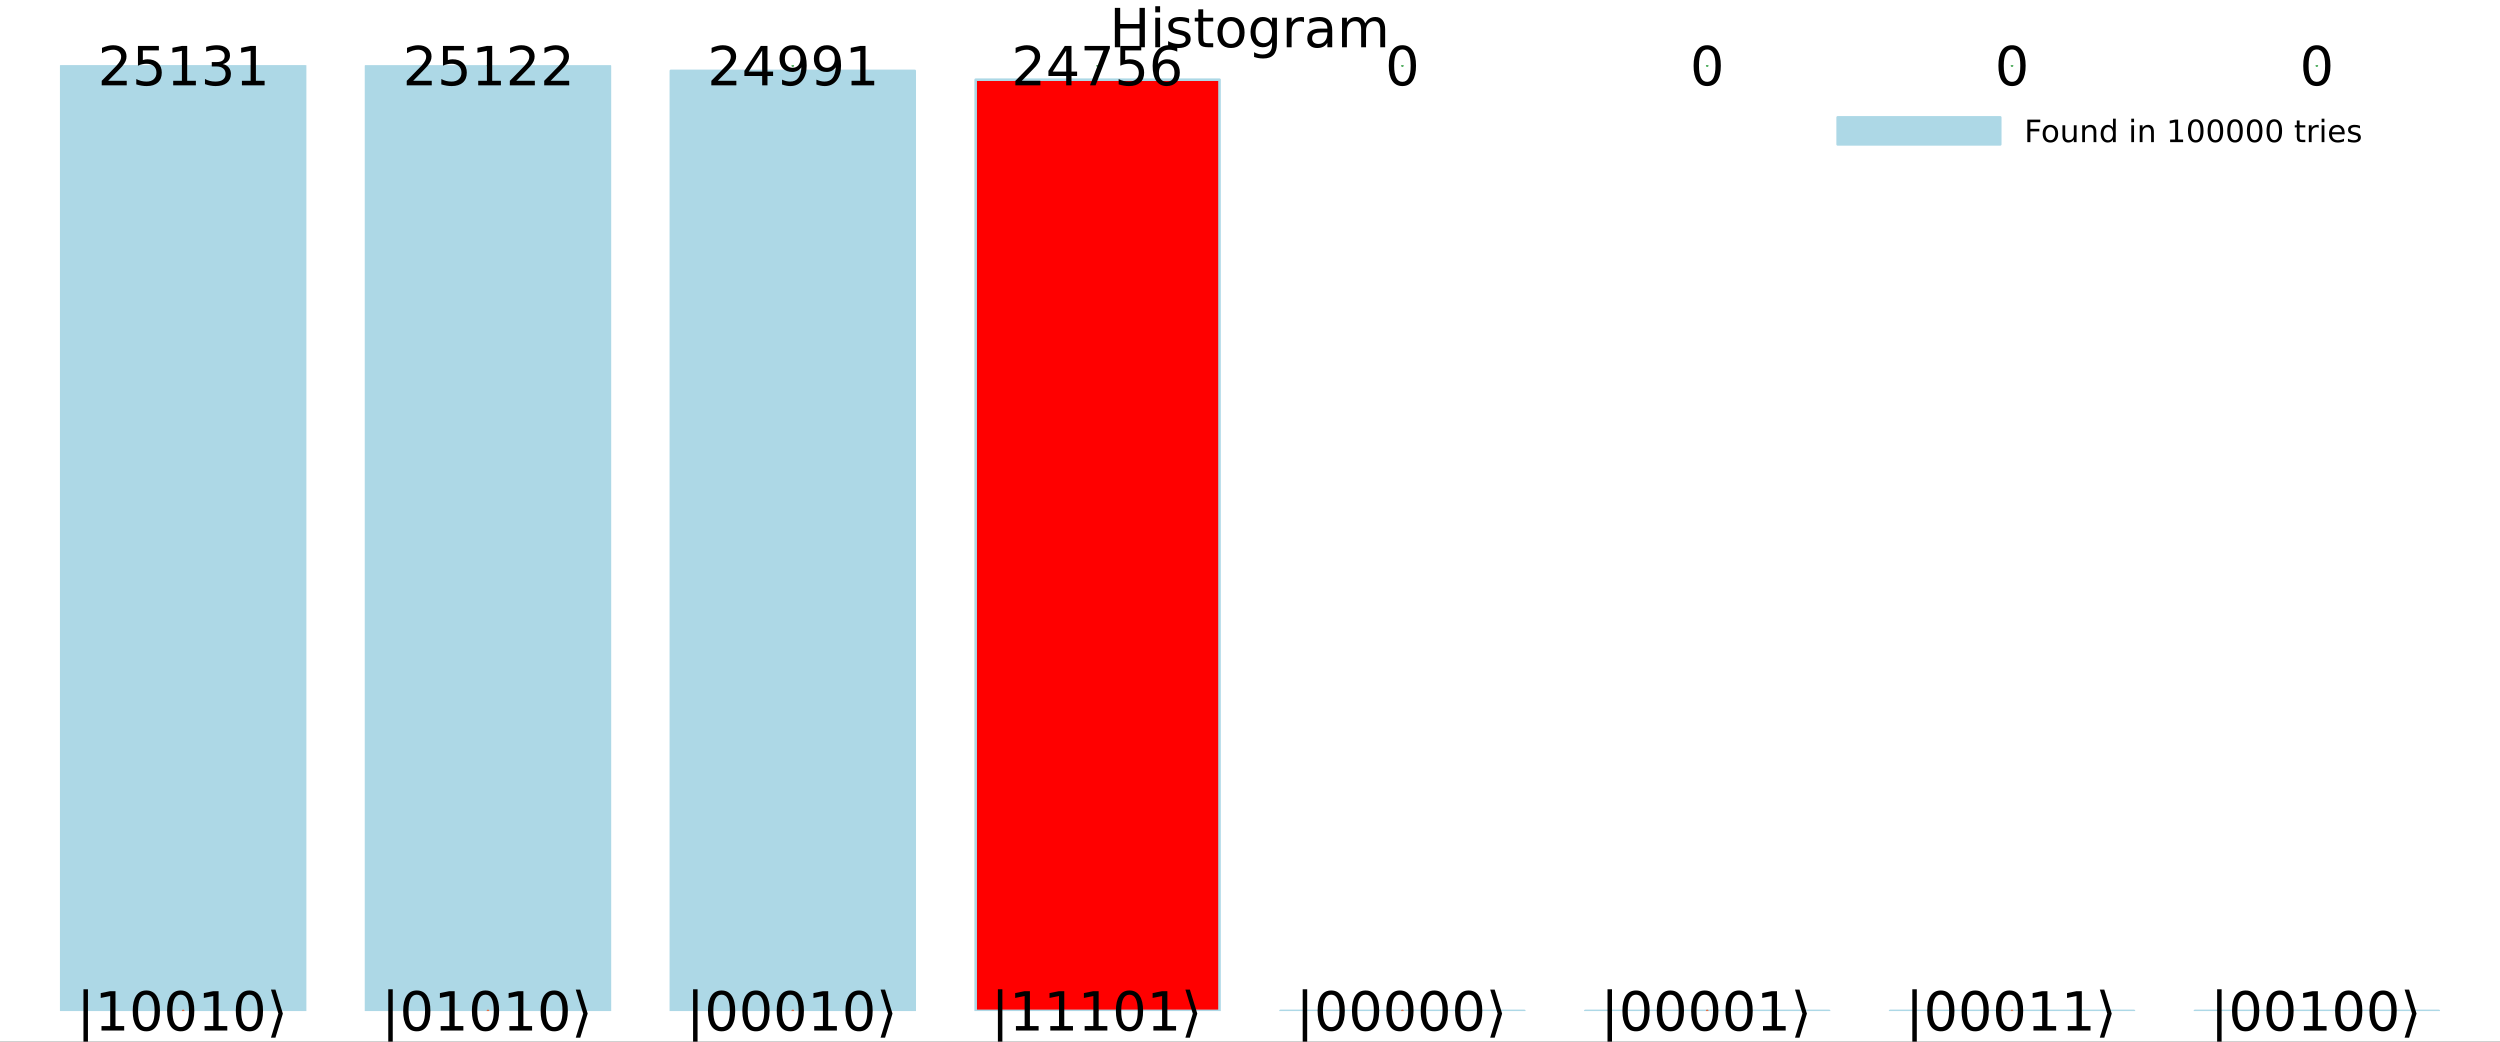 <svg xmlns="http://www.w3.org/2000/svg" xmlns:xlink="http://www.w3.org/1999/xlink" width="960" height="400" viewBox="0 0 3840 1600">
<rect x="0" y="0" width="3840" height="1600" fill="#333333" stroke="none"/>
<defs>
  <clipPath id="clip730">
    <rect x="0" y="0" width="3840" height="1600"></rect>
  </clipPath>
</defs>
<path clip-path="url(#clip730)" d="M0 1600 L3840 1600 L3840 0 L0 0  Z" fill="#ffffff" fill-rule="evenodd" fill-opacity="1"></path>
<defs>
  <clipPath id="clip731">
    <rect x="768" y="0" width="2689" height="1600"></rect>
  </clipPath>
</defs>
<path clip-path="url(#clip730)" d="M47.244 1552.76 L3792.76 1552.76 L3792.76 100.792 L47.244 100.792  Z" fill="#ffffff" fill-rule="evenodd" fill-opacity="1"></path>
<defs>
  <clipPath id="clip732">
    <rect x="47" y="100" width="3747" height="1453"></rect>
  </clipPath>
</defs>
<path clip-path="url(#clip730)" d="M1712.41 12.096 L1720.59 12.096 L1720.59 36.888 L1750.33 36.888 L1750.33 12.096 L1758.51 12.096 L1758.51 72.576 L1750.33 72.576 L1750.33 43.774 L1720.59 43.774 L1720.59 72.576 L1712.41 72.576 L1712.41 12.096 Z" fill="#000000" fill-rule="nonzero" fill-opacity="1"></path><path clip-path="url(#clip730)" d="M1774.47 27.206 L1781.92 27.206 L1781.92 72.576 L1774.47 72.576 L1774.47 27.206 M1774.47 9.544 L1781.92 9.544 L1781.92 18.983 L1774.47 18.983 L1774.47 9.544 Z" fill="#000000" fill-rule="nonzero" fill-opacity="1"></path><path clip-path="url(#clip730)" d="M1826.44 28.543 L1826.44 35.591 Q1823.28 33.971 1819.88 33.161 Q1816.48 32.35 1812.83 32.35 Q1807.28 32.35 1804.49 34.052 Q1801.73 35.753 1801.73 39.156 Q1801.73 41.749 1803.72 43.248 Q1805.7 44.706 1811.7 46.043 L1814.25 46.61 Q1822.19 48.311 1825.51 51.43 Q1828.87 54.509 1828.87 60.059 Q1828.87 66.378 1823.85 70.064 Q1818.87 73.751 1810.12 73.751 Q1806.47 73.751 1802.5 73.022 Q1798.57 72.333 1794.2 70.915 L1794.2 63.218 Q1798.33 65.365 1802.34 66.459 Q1806.35 67.512 1810.28 67.512 Q1815.55 67.512 1818.38 65.73 Q1821.22 63.907 1821.22 60.626 Q1821.22 57.588 1819.15 55.967 Q1817.13 54.347 1810.2 52.848 L1807.61 52.24 Q1800.68 50.782 1797.6 47.785 Q1794.52 44.746 1794.52 39.48 Q1794.52 33.08 1799.06 29.596 Q1803.6 26.112 1811.94 26.112 Q1816.07 26.112 1819.72 26.72 Q1823.37 27.327 1826.44 28.543 Z" fill="#000000" fill-rule="nonzero" fill-opacity="1"></path><path clip-path="url(#clip730)" d="M1848.12 14.324 L1848.12 27.206 L1863.47 27.206 L1863.47 32.999 L1848.12 32.999 L1848.12 57.628 Q1848.12 63.178 1849.62 64.758 Q1851.15 66.338 1855.81 66.338 L1863.47 66.338 L1863.47 72.576 L1855.81 72.576 Q1847.18 72.576 1843.9 69.376 Q1840.62 66.135 1840.62 57.628 L1840.62 32.999 L1835.15 32.999 L1835.15 27.206 L1840.62 27.206 L1840.62 14.324 L1848.12 14.324 Z" fill="#000000" fill-rule="nonzero" fill-opacity="1"></path><path clip-path="url(#clip730)" d="M1890.85 32.431 Q1884.86 32.431 1881.37 37.131 Q1877.89 41.789 1877.89 49.931 Q1877.89 58.074 1881.33 62.773 Q1884.82 67.431 1890.85 67.431 Q1896.81 67.431 1900.29 62.732 Q1903.78 58.033 1903.78 49.931 Q1903.78 41.87 1900.29 37.171 Q1896.81 32.431 1890.85 32.431 M1890.85 26.112 Q1900.58 26.112 1906.13 32.431 Q1911.68 38.751 1911.68 49.931 Q1911.68 61.071 1906.13 67.431 Q1900.58 73.751 1890.85 73.751 Q1881.09 73.751 1875.54 67.431 Q1870.03 61.071 1870.03 49.931 Q1870.03 38.751 1875.54 32.431 Q1881.09 26.112 1890.85 26.112 Z" fill="#000000" fill-rule="nonzero" fill-opacity="1"></path><path clip-path="url(#clip730)" d="M1953.89 49.364 Q1953.89 41.263 1950.52 36.806 Q1947.2 32.35 1941.17 32.35 Q1935.17 32.35 1931.81 36.806 Q1928.49 41.263 1928.49 49.364 Q1928.49 57.426 1931.81 61.882 Q1935.17 66.338 1941.17 66.338 Q1947.2 66.338 1950.52 61.882 Q1953.89 57.426 1953.89 49.364 M1961.34 66.945 Q1961.34 78.531 1956.19 84.162 Q1951.05 89.833 1940.44 89.833 Q1936.51 89.833 1933.02 89.225 Q1929.54 88.658 1926.26 87.443 L1926.26 80.192 Q1929.54 81.974 1932.74 82.825 Q1935.94 83.675 1939.26 83.675 Q1946.59 83.675 1950.24 79.827 Q1953.89 76.019 1953.89 68.282 L1953.89 64.596 Q1951.58 68.606 1947.97 70.591 Q1944.37 72.576 1939.34 72.576 Q1931 72.576 1925.89 66.216 Q1920.79 59.856 1920.79 49.364 Q1920.79 38.832 1925.89 32.472 Q1931 26.112 1939.34 26.112 Q1944.37 26.112 1947.97 28.097 Q1951.58 30.082 1953.89 34.092 L1953.89 27.206 L1961.34 27.206 L1961.34 66.945 Z" fill="#000000" fill-rule="nonzero" fill-opacity="1"></path><path clip-path="url(#clip730)" d="M2002.98 34.173 Q2001.73 33.444 2000.23 33.12 Q1998.77 32.756 1996.99 32.756 Q1990.67 32.756 1987.27 36.888 Q1983.9 40.979 1983.9 48.676 L1983.9 72.576 L1976.41 72.576 L1976.41 27.206 L1983.9 27.206 L1983.9 34.254 Q1986.25 30.122 1990.02 28.138 Q1993.79 26.112 1999.17 26.112 Q1999.94 26.112 2000.88 26.234 Q2001.81 26.315 2002.94 26.517 L2002.98 34.173 Z" fill="#000000" fill-rule="nonzero" fill-opacity="1"></path><path clip-path="url(#clip730)" d="M2031.42 49.769 Q2022.39 49.769 2018.9 51.835 Q2015.42 53.901 2015.42 58.884 Q2015.42 62.854 2018.01 65.203 Q2020.64 67.512 2025.14 67.512 Q2031.34 67.512 2035.07 63.137 Q2038.83 58.722 2038.83 51.43 L2038.83 49.769 L2031.42 49.769 M2046.29 46.691 L2046.29 72.576 L2038.83 72.576 L2038.83 65.689 Q2036.28 69.821 2032.47 71.806 Q2028.67 73.751 2023.16 73.751 Q2016.19 73.751 2012.06 69.862 Q2007.97 65.933 2007.97 59.37 Q2007.97 51.714 2013.07 47.825 Q2018.21 43.936 2028.38 43.936 L2038.83 43.936 L2038.83 43.207 Q2038.83 38.062 2035.43 35.267 Q2032.07 32.431 2025.95 32.431 Q2022.06 32.431 2018.38 33.363 Q2014.69 34.295 2011.29 36.158 L2011.29 29.272 Q2015.38 27.692 2019.23 26.922 Q2023.08 26.112 2026.72 26.112 Q2036.56 26.112 2041.43 31.216 Q2046.29 36.32 2046.29 46.691 Z" fill="#000000" fill-rule="nonzero" fill-opacity="1"></path><path clip-path="url(#clip730)" d="M2096.96 35.915 Q2099.76 30.892 2103.65 28.502 Q2107.54 26.112 2112.8 26.112 Q2119.89 26.112 2123.74 31.095 Q2127.59 36.037 2127.59 45.192 L2127.59 72.576 L2120.09 72.576 L2120.09 45.435 Q2120.09 38.913 2117.79 35.753 Q2115.48 32.594 2110.74 32.594 Q2104.94 32.594 2101.58 36.442 Q2098.22 40.29 2098.22 46.934 L2098.22 72.576 L2090.73 72.576 L2090.73 45.435 Q2090.73 38.873 2088.42 35.753 Q2086.11 32.594 2081.29 32.594 Q2075.57 32.594 2072.21 36.482 Q2068.85 40.331 2068.85 46.934 L2068.85 72.576 L2061.36 72.576 L2061.36 27.206 L2068.85 27.206 L2068.85 34.254 Q2071.4 30.082 2074.97 28.097 Q2078.53 26.112 2083.43 26.112 Q2088.38 26.112 2091.82 28.624 Q2095.3 31.135 2096.96 35.915 Z" fill="#000000" fill-rule="nonzero" fill-opacity="1"></path><path clip-path="url(#clip732)" d="M94.063 100.792 L94.063 1552.76 L468.614 1552.76 L468.614 100.792 L94.063 100.792 L94.063 100.792  Z" fill="#add8e6" fill-rule="evenodd" fill-opacity="1"></path>
<polyline clip-path="url(#clip732)" style="stroke:#add8e6; stroke-linecap:round; stroke-linejoin:round; stroke-width:4; stroke-opacity:1; fill:none" points="94.063,100.792 94.063,1552.76 468.614,1552.76 468.614,100.792 94.063,100.792 "></polyline>
<path clip-path="url(#clip732)" d="M562.252 101.312 L562.252 1552.76 L936.803 1552.76 L936.803 101.312 L562.252 101.312 L562.252 101.312  Z" fill="#add8e6" fill-rule="evenodd" fill-opacity="1"></path>
<polyline clip-path="url(#clip732)" style="stroke:#add8e6; stroke-linecap:round; stroke-linejoin:round; stroke-width:4; stroke-opacity:1; fill:none" points="562.252,101.312 562.252,1552.76 936.803,1552.76 936.803,101.312 562.252,101.312 "></polyline>
<path clip-path="url(#clip732)" d="M1030.44 108.881 L1030.44 1552.76 L1404.99 1552.76 L1404.99 108.881 L1030.44 108.881 L1030.44 108.881  Z" fill="#add8e6" fill-rule="evenodd" fill-opacity="1"></path>
<polyline clip-path="url(#clip732)" style="stroke:#add8e6; stroke-linecap:round; stroke-linejoin:round; stroke-width:4; stroke-opacity:1; fill:none" points="1030.44,108.881 1030.44,1552.76 1404.99,1552.76 1404.99,108.881 1030.44,108.881 "></polyline>
<path clip-path="url(#clip732)" d="M1498.63 122.458 L1498.63 1552.76 L1873.18 1552.76 L1873.18 122.458 L1498.63 122.458 L1498.63 122.458  Z" fill="#ff0000" fill-rule="evenodd" fill-opacity="1"></path>
<polyline clip-path="url(#clip732)" style="stroke:#add8e6; stroke-linecap:round; stroke-linejoin:round; stroke-width:4; stroke-opacity:1; fill:none" points="1498.63,122.458 1498.63,1552.76 1873.18,1552.76 1873.18,122.458 1498.63,122.458 "></polyline>
<path clip-path="url(#clip732)" d="M1966.82 1552.76 L1966.82 1552.76 L2341.37 1552.76 L2341.37 1552.76 L1966.82 1552.76 L1966.82 1552.76  Z" fill="#add8e6" fill-rule="evenodd" fill-opacity="1"></path>
<polyline clip-path="url(#clip732)" style="stroke:#add8e6; stroke-linecap:round; stroke-linejoin:round; stroke-width:4; stroke-opacity:1; fill:none" points="1966.82,1552.76 1966.82,1552.76 2341.37,1552.76 1966.82,1552.76 "></polyline>
<path clip-path="url(#clip732)" d="M2435.01 1552.76 L2435.01 1552.76 L2809.56 1552.76 L2809.56 1552.76 L2435.01 1552.76 L2435.01 1552.76  Z" fill="#add8e6" fill-rule="evenodd" fill-opacity="1"></path>
<polyline clip-path="url(#clip732)" style="stroke:#add8e6; stroke-linecap:round; stroke-linejoin:round; stroke-width:4; stroke-opacity:1; fill:none" points="2435.01,1552.76 2435.01,1552.76 2809.56,1552.76 2435.01,1552.76 "></polyline>
<path clip-path="url(#clip732)" d="M2903.2 1552.76 L2903.2 1552.76 L3277.75 1552.76 L3277.75 1552.76 L2903.2 1552.76 L2903.2 1552.76  Z" fill="#add8e6" fill-rule="evenodd" fill-opacity="1"></path>
<polyline clip-path="url(#clip732)" style="stroke:#add8e6; stroke-linecap:round; stroke-linejoin:round; stroke-width:4; stroke-opacity:1; fill:none" points="2903.2,1552.76 2903.2,1552.76 3277.75,1552.76 2903.2,1552.76 "></polyline>
<path clip-path="url(#clip732)" d="M3371.39 1552.76 L3371.39 1552.76 L3745.94 1552.76 L3745.94 1552.76 L3371.39 1552.76 L3371.39 1552.76  Z" fill="#ff0000" fill-rule="evenodd" fill-opacity="1"></path>
<polyline clip-path="url(#clip732)" style="stroke:#add8e6; stroke-linecap:round; stroke-linejoin:round; stroke-width:4; stroke-opacity:1; fill:none" points="3371.39,1552.76 3371.39,1552.76 3745.94,1552.76 3371.39,1552.76 "></polyline>
<circle clip-path="url(#clip732)" style="fill:#add8e6; stroke:none; fill-opacity:0" cx="281.339" cy="100.792" r="2"></circle>
<circle clip-path="url(#clip732)" style="fill:#add8e6; stroke:none; fill-opacity:0" cx="749.528" cy="101.312" r="2"></circle>
<circle clip-path="url(#clip732)" style="fill:#add8e6; stroke:none; fill-opacity:0" cx="1217.72" cy="108.881" r="2"></circle>
<circle clip-path="url(#clip732)" style="fill:#ff0000; stroke:none; fill-opacity:0" cx="1685.91" cy="122.458" r="2"></circle>
<circle clip-path="url(#clip732)" style="fill:#add8e6; stroke:none; fill-opacity:0" cx="2154.09" cy="1552.76" r="2"></circle>
<circle clip-path="url(#clip732)" style="fill:#add8e6; stroke:none; fill-opacity:0" cx="2622.28" cy="1552.76" r="2"></circle>
<circle clip-path="url(#clip732)" style="fill:#add8e6; stroke:none; fill-opacity:0" cx="3090.47" cy="1552.76" r="2"></circle>
<circle clip-path="url(#clip732)" style="fill:#ff0000; stroke:none; fill-opacity:0" cx="3558.66" cy="1552.76" r="2"></circle>
<circle clip-path="url(#clip732)" style="fill:#e26f46; stroke:none; fill-opacity:1" cx="281.339" cy="1552.7" r="2"></circle>
<circle clip-path="url(#clip732)" style="fill:#e26f46; stroke:none; fill-opacity:1" cx="749.528" cy="1552.7" r="2"></circle>
<circle clip-path="url(#clip732)" style="fill:#e26f46; stroke:none; fill-opacity:1" cx="1217.72" cy="1552.7" r="2"></circle>
<circle clip-path="url(#clip732)" style="fill:#e26f46; stroke:none; fill-opacity:1" cx="1685.91" cy="1552.7" r="2"></circle>
<circle clip-path="url(#clip732)" style="fill:#e26f46; stroke:none; fill-opacity:1" cx="2154.09" cy="1552.7" r="2"></circle>
<circle clip-path="url(#clip732)" style="fill:#e26f46; stroke:none; fill-opacity:1" cx="2622.28" cy="1552.7" r="2"></circle>
<circle clip-path="url(#clip732)" style="fill:#e26f46; stroke:none; fill-opacity:1" cx="3090.47" cy="1552.7" r="2"></circle>
<circle clip-path="url(#clip732)" style="fill:#e26f46; stroke:none; fill-opacity:1" cx="3558.66" cy="1552.7" r="2"></circle>
<path clip-path="url(#clip730)" d="M135.081 1519.54 L135.081 1602.5 L128.194 1602.5 L128.194 1519.54 L135.081 1519.54 Z" fill="#000000" fill-rule="nonzero" fill-opacity="1"></path><path clip-path="url(#clip730)" d="M155.902 1576.05 L169.27 1576.05 L169.27 1529.91 L154.728 1532.83 L154.728 1525.37 L169.189 1522.46 L177.372 1522.46 L177.372 1576.05 L190.74 1576.05 L190.74 1582.94 L155.902 1582.94 L155.902 1576.05 Z" fill="#000000" fill-rule="nonzero" fill-opacity="1"></path><path clip-path="url(#clip730)" d="M224.768 1527.85 Q218.448 1527.85 215.248 1534.08 Q212.088 1540.28 212.088 1552.76 Q212.088 1565.2 215.248 1571.43 Q218.448 1577.63 224.768 1577.63 Q231.128 1577.63 234.287 1571.43 Q237.488 1565.2 237.488 1552.76 Q237.488 1540.28 234.287 1534.08 Q231.128 1527.85 224.768 1527.85 M224.768 1521.36 Q234.935 1521.36 240.283 1529.43 Q245.67 1537.45 245.67 1552.76 Q245.67 1568.03 240.283 1576.09 Q234.935 1584.11 224.768 1584.11 Q214.6 1584.11 209.212 1576.09 Q203.865 1568.03 203.865 1552.76 Q203.865 1537.45 209.212 1529.43 Q214.6 1521.36 224.768 1521.36 Z" fill="#000000" fill-rule="nonzero" fill-opacity="1"></path><path clip-path="url(#clip730)" d="M277.551 1527.85 Q271.232 1527.85 268.031 1534.08 Q264.872 1540.28 264.872 1552.76 Q264.872 1565.2 268.031 1571.43 Q271.232 1577.63 277.551 1577.63 Q283.911 1577.63 287.071 1571.43 Q290.271 1565.2 290.271 1552.76 Q290.271 1540.28 287.071 1534.08 Q283.911 1527.85 277.551 1527.85 M277.551 1521.36 Q287.719 1521.36 293.066 1529.43 Q298.454 1537.45 298.454 1552.76 Q298.454 1568.03 293.066 1576.09 Q287.719 1584.11 277.551 1584.11 Q267.383 1584.11 261.996 1576.09 Q256.648 1568.03 256.648 1552.76 Q256.648 1537.45 261.996 1529.43 Q267.383 1521.36 277.551 1521.36 Z" fill="#000000" fill-rule="nonzero" fill-opacity="1"></path><path clip-path="url(#clip730)" d="M314.252 1576.05 L327.62 1576.05 L327.62 1529.91 L313.077 1532.83 L313.077 1525.37 L327.539 1522.46 L335.722 1522.46 L335.722 1576.05 L349.09 1576.05 L349.09 1582.94 L314.252 1582.94 L314.252 1576.05 Z" fill="#000000" fill-rule="nonzero" fill-opacity="1"></path><path clip-path="url(#clip730)" d="M383.118 1527.85 Q376.798 1527.85 373.598 1534.08 Q370.438 1540.28 370.438 1552.76 Q370.438 1565.2 373.598 1571.43 Q376.798 1577.63 383.118 1577.63 Q389.477 1577.63 392.637 1571.43 Q395.837 1565.2 395.837 1552.76 Q395.837 1540.28 392.637 1534.08 Q389.477 1527.85 383.118 1527.85 M383.118 1521.36 Q393.285 1521.36 398.633 1529.43 Q404.02 1537.45 404.02 1552.76 Q404.02 1568.03 398.633 1576.09 Q393.285 1584.11 383.118 1584.11 Q372.95 1584.11 367.562 1576.09 Q362.215 1568.03 362.215 1552.76 Q362.215 1537.45 367.562 1529.43 Q372.95 1521.36 383.118 1521.36 Z" fill="#000000" fill-rule="nonzero" fill-opacity="1"></path><path clip-path="url(#clip730)" d="M434.483 1556.93 L423.059 1593.88 L416.173 1593.88 L427.596 1556.93 L416.173 1519.99 L423.059 1519.99 L434.483 1556.93 Z" fill="#000000" fill-rule="nonzero" fill-opacity="1"></path><path clip-path="url(#clip730)" d="M603.27 1519.54 L603.27 1602.5 L596.383 1602.5 L596.383 1519.54 L603.27 1519.54 Z" fill="#000000" fill-rule="nonzero" fill-opacity="1"></path><path clip-path="url(#clip730)" d="M640.173 1527.85 Q633.854 1527.85 630.654 1534.08 Q627.494 1540.28 627.494 1552.76 Q627.494 1565.2 630.654 1571.43 Q633.854 1577.63 640.173 1577.63 Q646.533 1577.63 649.693 1571.43 Q652.893 1565.2 652.893 1552.76 Q652.893 1540.28 649.693 1534.08 Q646.533 1527.85 640.173 1527.85 M640.173 1521.36 Q650.341 1521.36 655.688 1529.43 Q661.076 1537.45 661.076 1552.76 Q661.076 1568.03 655.688 1576.09 Q650.341 1584.11 640.173 1584.11 Q630.006 1584.11 624.618 1576.09 Q619.271 1568.03 619.271 1552.76 Q619.271 1537.45 624.618 1529.43 Q630.006 1521.36 640.173 1521.36 Z" fill="#000000" fill-rule="nonzero" fill-opacity="1"></path><path clip-path="url(#clip730)" d="M676.875 1576.05 L690.243 1576.05 L690.243 1529.91 L675.7 1532.83 L675.7 1525.37 L690.162 1522.46 L698.344 1522.46 L698.344 1576.05 L711.712 1576.05 L711.712 1582.94 L676.875 1582.94 L676.875 1576.05 Z" fill="#000000" fill-rule="nonzero" fill-opacity="1"></path><path clip-path="url(#clip730)" d="M745.74 1527.85 Q739.421 1527.85 736.22 1534.08 Q733.061 1540.28 733.061 1552.76 Q733.061 1565.2 736.22 1571.43 Q739.421 1577.63 745.74 1577.63 Q752.1 1577.63 755.26 1571.43 Q758.46 1565.2 758.46 1552.76 Q758.46 1540.28 755.26 1534.08 Q752.1 1527.85 745.74 1527.85 M745.74 1521.36 Q755.908 1521.36 761.255 1529.43 Q766.643 1537.45 766.643 1552.76 Q766.643 1568.03 761.255 1576.09 Q755.908 1584.11 745.74 1584.11 Q735.572 1584.11 730.184 1576.09 Q724.837 1568.03 724.837 1552.76 Q724.837 1537.45 730.184 1529.43 Q735.572 1521.36 745.74 1521.36 Z" fill="#000000" fill-rule="nonzero" fill-opacity="1"></path><path clip-path="url(#clip730)" d="M782.441 1576.05 L795.809 1576.05 L795.809 1529.91 L781.266 1532.83 L781.266 1525.37 L795.728 1522.46 L803.911 1522.46 L803.911 1576.05 L817.279 1576.05 L817.279 1582.94 L782.441 1582.94 L782.441 1576.05 Z" fill="#000000" fill-rule="nonzero" fill-opacity="1"></path><path clip-path="url(#clip730)" d="M851.307 1527.85 Q844.987 1527.85 841.787 1534.08 Q838.627 1540.28 838.627 1552.76 Q838.627 1565.2 841.787 1571.43 Q844.987 1577.63 851.307 1577.63 Q857.666 1577.63 860.826 1571.43 Q864.026 1565.2 864.026 1552.76 Q864.026 1540.28 860.826 1534.08 Q857.666 1527.85 851.307 1527.85 M851.307 1521.36 Q861.474 1521.36 866.821 1529.43 Q872.209 1537.45 872.209 1552.76 Q872.209 1568.03 866.821 1576.09 Q861.474 1584.11 851.307 1584.11 Q841.139 1584.11 835.751 1576.09 Q830.404 1568.03 830.404 1552.76 Q830.404 1537.45 835.751 1529.43 Q841.139 1521.36 851.307 1521.36 Z" fill="#000000" fill-rule="nonzero" fill-opacity="1"></path><path clip-path="url(#clip730)" d="M902.672 1556.93 L891.248 1593.88 L884.362 1593.88 L895.785 1556.93 L884.362 1519.99 L891.248 1519.99 L902.672 1556.93 Z" fill="#000000" fill-rule="nonzero" fill-opacity="1"></path><path clip-path="url(#clip730)" d="M1071.46 1519.54 L1071.46 1602.5 L1064.57 1602.5 L1064.57 1519.54 L1071.46 1519.54 Z" fill="#000000" fill-rule="nonzero" fill-opacity="1"></path><path clip-path="url(#clip730)" d="M1108.36 1527.85 Q1102.04 1527.85 1098.84 1534.08 Q1095.68 1540.28 1095.68 1552.76 Q1095.68 1565.2 1098.84 1571.43 Q1102.04 1577.63 1108.36 1577.63 Q1114.72 1577.63 1117.88 1571.43 Q1121.08 1565.2 1121.08 1552.76 Q1121.08 1540.28 1117.88 1534.08 Q1114.72 1527.85 1108.36 1527.85 M1108.36 1521.36 Q1118.53 1521.36 1123.88 1529.43 Q1129.27 1537.45 1129.27 1552.76 Q1129.27 1568.03 1123.88 1576.09 Q1118.53 1584.11 1108.36 1584.11 Q1098.19 1584.11 1092.81 1576.09 Q1087.46 1568.03 1087.46 1552.76 Q1087.46 1537.45 1092.81 1529.43 Q1098.19 1521.36 1108.36 1521.36 Z" fill="#000000" fill-rule="nonzero" fill-opacity="1"></path><path clip-path="url(#clip730)" d="M1161.15 1527.85 Q1154.83 1527.85 1151.63 1534.08 Q1148.47 1540.28 1148.47 1552.76 Q1148.47 1565.2 1151.63 1571.43 Q1154.83 1577.63 1161.15 1577.63 Q1167.51 1577.63 1170.67 1571.43 Q1173.87 1565.2 1173.87 1552.76 Q1173.87 1540.28 1170.67 1534.08 Q1167.51 1527.85 1161.15 1527.85 M1161.15 1521.36 Q1171.31 1521.36 1176.66 1529.43 Q1182.05 1537.45 1182.05 1552.76 Q1182.05 1568.03 1176.66 1576.09 Q1171.31 1584.11 1161.15 1584.11 Q1150.98 1584.11 1145.59 1576.09 Q1140.24 1568.03 1140.24 1552.76 Q1140.24 1537.45 1145.59 1529.43 Q1150.98 1521.36 1161.15 1521.36 Z" fill="#000000" fill-rule="nonzero" fill-opacity="1"></path><path clip-path="url(#clip730)" d="M1213.93 1527.85 Q1207.61 1527.85 1204.41 1534.08 Q1201.25 1540.28 1201.25 1552.76 Q1201.25 1565.2 1204.41 1571.43 Q1207.61 1577.63 1213.93 1577.63 Q1220.29 1577.63 1223.45 1571.43 Q1226.65 1565.2 1226.65 1552.76 Q1226.65 1540.28 1223.45 1534.08 Q1220.29 1527.85 1213.93 1527.85 M1213.93 1521.36 Q1224.1 1521.36 1229.44 1529.43 Q1234.83 1537.45 1234.83 1552.76 Q1234.83 1568.03 1229.44 1576.09 Q1224.1 1584.11 1213.93 1584.11 Q1203.76 1584.11 1198.37 1576.09 Q1193.03 1568.03 1193.03 1552.76 Q1193.03 1537.45 1198.37 1529.43 Q1203.76 1521.36 1213.93 1521.36 Z" fill="#000000" fill-rule="nonzero" fill-opacity="1"></path><path clip-path="url(#clip730)" d="M1250.63 1576.05 L1264 1576.05 L1264 1529.91 L1249.46 1532.83 L1249.46 1525.37 L1263.92 1522.46 L1272.1 1522.46 L1272.1 1576.05 L1285.47 1576.05 L1285.47 1582.94 L1250.63 1582.94 L1250.63 1576.05 Z" fill="#000000" fill-rule="nonzero" fill-opacity="1"></path><path clip-path="url(#clip730)" d="M1319.5 1527.85 Q1313.18 1527.85 1309.98 1534.08 Q1306.82 1540.28 1306.82 1552.76 Q1306.82 1565.2 1309.98 1571.43 Q1313.18 1577.63 1319.5 1577.63 Q1325.86 1577.63 1329.02 1571.43 Q1332.22 1565.2 1332.22 1552.76 Q1332.22 1540.28 1329.02 1534.08 Q1325.86 1527.85 1319.5 1527.85 M1319.5 1521.36 Q1329.66 1521.36 1335.01 1529.43 Q1340.4 1537.45 1340.4 1552.76 Q1340.4 1568.03 1335.01 1576.09 Q1329.66 1584.11 1319.5 1584.11 Q1309.33 1584.11 1303.94 1576.09 Q1298.59 1568.03 1298.59 1552.76 Q1298.59 1537.45 1303.94 1529.43 Q1309.33 1521.36 1319.5 1521.36 Z" fill="#000000" fill-rule="nonzero" fill-opacity="1"></path><path clip-path="url(#clip730)" d="M1370.86 1556.93 L1359.44 1593.88 L1352.55 1593.88 L1363.97 1556.93 L1352.55 1519.99 L1359.44 1519.99 L1370.86 1556.93 Z" fill="#000000" fill-rule="nonzero" fill-opacity="1"></path><path clip-path="url(#clip730)" d="M1539.65 1519.54 L1539.65 1602.5 L1532.76 1602.5 L1532.76 1519.54 L1539.65 1519.54 Z" fill="#000000" fill-rule="nonzero" fill-opacity="1"></path><path clip-path="url(#clip730)" d="M1560.47 1576.05 L1573.84 1576.05 L1573.84 1529.91 L1559.29 1532.83 L1559.29 1525.37 L1573.76 1522.46 L1581.94 1522.46 L1581.94 1576.05 L1595.31 1576.05 L1595.31 1582.94 L1560.47 1582.94 L1560.47 1576.05 Z" fill="#000000" fill-rule="nonzero" fill-opacity="1"></path><path clip-path="url(#clip730)" d="M1613.25 1576.05 L1626.62 1576.05 L1626.62 1529.91 L1612.08 1532.83 L1612.08 1525.37 L1626.54 1522.46 L1634.72 1522.46 L1634.72 1576.05 L1648.09 1576.05 L1648.09 1582.94 L1613.25 1582.94 L1613.25 1576.05 Z" fill="#000000" fill-rule="nonzero" fill-opacity="1"></path><path clip-path="url(#clip730)" d="M1666.04 1576.05 L1679.4 1576.05 L1679.4 1529.91 L1664.86 1532.83 L1664.86 1525.37 L1679.32 1522.46 L1687.51 1522.46 L1687.51 1576.05 L1700.87 1576.05 L1700.87 1582.94 L1666.04 1582.94 L1666.04 1576.05 Z" fill="#000000" fill-rule="nonzero" fill-opacity="1"></path><path clip-path="url(#clip730)" d="M1734.9 1527.85 Q1728.58 1527.85 1725.38 1534.08 Q1722.22 1540.28 1722.22 1552.76 Q1722.22 1565.2 1725.38 1571.43 Q1728.58 1577.63 1734.9 1577.63 Q1741.26 1577.63 1744.42 1571.43 Q1747.62 1565.2 1747.62 1552.76 Q1747.62 1540.28 1744.42 1534.08 Q1741.26 1527.85 1734.9 1527.85 M1734.9 1521.36 Q1745.07 1521.36 1750.42 1529.43 Q1755.8 1537.45 1755.8 1552.76 Q1755.8 1568.03 1750.42 1576.09 Q1745.07 1584.11 1734.9 1584.11 Q1724.73 1584.11 1719.35 1576.09 Q1714 1568.03 1714 1552.76 Q1714 1537.45 1719.35 1529.43 Q1724.73 1521.36 1734.9 1521.36 Z" fill="#000000" fill-rule="nonzero" fill-opacity="1"></path><path clip-path="url(#clip730)" d="M1771.6 1576.05 L1784.97 1576.05 L1784.97 1529.91 L1770.43 1532.83 L1770.43 1525.37 L1784.89 1522.46 L1793.07 1522.46 L1793.07 1576.05 L1806.44 1576.05 L1806.44 1582.94 L1771.6 1582.94 L1771.6 1576.05 Z" fill="#000000" fill-rule="nonzero" fill-opacity="1"></path><path clip-path="url(#clip730)" d="M1839.05 1556.93 L1827.63 1593.88 L1820.74 1593.88 L1832.16 1556.93 L1820.74 1519.99 L1827.63 1519.99 L1839.05 1556.93 Z" fill="#000000" fill-rule="nonzero" fill-opacity="1"></path><path clip-path="url(#clip730)" d="M2007.84 1519.54 L2007.84 1602.5 L2000.95 1602.5 L2000.95 1519.54 L2007.84 1519.54 Z" fill="#000000" fill-rule="nonzero" fill-opacity="1"></path><path clip-path="url(#clip730)" d="M2044.74 1527.85 Q2038.42 1527.85 2035.22 1534.08 Q2032.06 1540.28 2032.06 1552.76 Q2032.06 1565.2 2035.22 1571.43 Q2038.42 1577.63 2044.74 1577.63 Q2051.1 1577.63 2054.26 1571.43 Q2057.46 1565.2 2057.46 1552.76 Q2057.46 1540.28 2054.26 1534.08 Q2051.1 1527.85 2044.74 1527.85 M2044.74 1521.36 Q2054.91 1521.36 2060.26 1529.43 Q2065.64 1537.45 2065.64 1552.76 Q2065.64 1568.03 2060.26 1576.09 Q2054.91 1584.11 2044.74 1584.11 Q2034.57 1584.11 2029.18 1576.09 Q2023.84 1568.03 2023.84 1552.76 Q2023.84 1537.45 2029.18 1529.43 Q2034.57 1521.36 2044.74 1521.36 Z" fill="#000000" fill-rule="nonzero" fill-opacity="1"></path><path clip-path="url(#clip730)" d="M2097.52 1527.85 Q2091.2 1527.85 2088 1534.08 Q2084.84 1540.28 2084.84 1552.76 Q2084.84 1565.2 2088 1571.43 Q2091.2 1577.63 2097.52 1577.63 Q2103.88 1577.63 2107.04 1571.43 Q2110.24 1565.2 2110.24 1552.76 Q2110.24 1540.28 2107.04 1534.08 Q2103.88 1527.85 2097.52 1527.85 M2097.52 1521.36 Q2107.69 1521.36 2113.04 1529.43 Q2118.43 1537.45 2118.43 1552.76 Q2118.43 1568.03 2113.04 1576.09 Q2107.69 1584.11 2097.52 1584.11 Q2087.36 1584.11 2081.97 1576.09 Q2076.62 1568.03 2076.62 1552.76 Q2076.62 1537.45 2081.97 1529.43 Q2087.36 1521.36 2097.52 1521.36 Z" fill="#000000" fill-rule="nonzero" fill-opacity="1"></path><path clip-path="url(#clip730)" d="M2150.31 1527.85 Q2143.99 1527.85 2140.79 1534.08 Q2137.63 1540.28 2137.63 1552.76 Q2137.63 1565.2 2140.79 1571.43 Q2143.99 1577.63 2150.31 1577.63 Q2156.67 1577.63 2159.83 1571.43 Q2163.03 1565.2 2163.03 1552.76 Q2163.03 1540.28 2159.83 1534.08 Q2156.67 1527.85 2150.31 1527.85 M2150.31 1521.36 Q2160.47 1521.36 2165.82 1529.43 Q2171.21 1537.45 2171.21 1552.76 Q2171.21 1568.03 2165.82 1576.09 Q2160.47 1584.11 2150.31 1584.11 Q2140.14 1584.11 2134.75 1576.09 Q2129.4 1568.03 2129.4 1552.76 Q2129.4 1537.45 2134.75 1529.43 Q2140.14 1521.36 2150.31 1521.36 Z" fill="#000000" fill-rule="nonzero" fill-opacity="1"></path><path clip-path="url(#clip730)" d="M2203.09 1527.85 Q2196.77 1527.85 2193.57 1534.08 Q2190.41 1540.28 2190.41 1552.76 Q2190.41 1565.2 2193.57 1571.43 Q2196.77 1577.63 2203.09 1577.63 Q2209.45 1577.63 2212.61 1571.43 Q2215.81 1565.2 2215.81 1552.76 Q2215.81 1540.28 2212.61 1534.08 Q2209.45 1527.85 2203.09 1527.85 M2203.09 1521.36 Q2213.26 1521.36 2218.61 1529.43 Q2223.99 1537.45 2223.99 1552.76 Q2223.99 1568.03 2218.61 1576.09 Q2213.26 1584.11 2203.09 1584.11 Q2192.92 1584.11 2187.53 1576.09 Q2182.19 1568.03 2182.19 1552.76 Q2182.19 1537.45 2187.53 1529.43 Q2192.92 1521.36 2203.09 1521.36 Z" fill="#000000" fill-rule="nonzero" fill-opacity="1"></path><path clip-path="url(#clip730)" d="M2255.87 1527.85 Q2249.55 1527.85 2246.35 1534.08 Q2243.19 1540.28 2243.19 1552.76 Q2243.19 1565.2 2246.35 1571.43 Q2249.55 1577.63 2255.87 1577.63 Q2262.23 1577.63 2265.39 1571.43 Q2268.59 1565.2 2268.59 1552.76 Q2268.59 1540.28 2265.39 1534.08 Q2262.23 1527.85 2255.87 1527.85 M2255.87 1521.36 Q2266.04 1521.36 2271.39 1529.43 Q2276.78 1537.45 2276.78 1552.76 Q2276.78 1568.03 2271.39 1576.09 Q2266.04 1584.11 2255.87 1584.11 Q2245.71 1584.11 2240.32 1576.09 Q2234.97 1568.03 2234.97 1552.76 Q2234.97 1537.45 2240.32 1529.43 Q2245.71 1521.36 2255.87 1521.36 Z" fill="#000000" fill-rule="nonzero" fill-opacity="1"></path><path clip-path="url(#clip730)" d="M2307.24 1556.93 L2295.82 1593.88 L2288.93 1593.88 L2300.35 1556.93 L2288.93 1519.99 L2295.82 1519.99 L2307.24 1556.93 Z" fill="#000000" fill-rule="nonzero" fill-opacity="1"></path><path clip-path="url(#clip730)" d="M2476.03 1519.54 L2476.03 1602.5 L2469.14 1602.5 L2469.14 1519.54 L2476.03 1519.54 Z" fill="#000000" fill-rule="nonzero" fill-opacity="1"></path><path clip-path="url(#clip730)" d="M2512.93 1527.85 Q2506.61 1527.85 2503.41 1534.08 Q2500.25 1540.28 2500.25 1552.76 Q2500.25 1565.2 2503.41 1571.43 Q2506.61 1577.63 2512.93 1577.63 Q2519.29 1577.63 2522.45 1571.43 Q2525.65 1565.2 2525.65 1552.76 Q2525.65 1540.28 2522.45 1534.08 Q2519.29 1527.85 2512.93 1527.85 M2512.93 1521.36 Q2523.1 1521.36 2528.44 1529.43 Q2533.83 1537.45 2533.83 1552.76 Q2533.83 1568.03 2528.44 1576.09 Q2523.1 1584.11 2512.93 1584.11 Q2502.76 1584.11 2497.37 1576.09 Q2492.03 1568.03 2492.03 1552.76 Q2492.03 1537.45 2497.37 1529.43 Q2502.76 1521.36 2512.93 1521.36 Z" fill="#000000" fill-rule="nonzero" fill-opacity="1"></path><path clip-path="url(#clip730)" d="M2565.71 1527.85 Q2559.39 1527.85 2556.19 1534.08 Q2553.03 1540.28 2553.03 1552.76 Q2553.03 1565.2 2556.19 1571.43 Q2559.39 1577.63 2565.71 1577.63 Q2572.07 1577.63 2575.23 1571.43 Q2578.43 1565.2 2578.43 1552.76 Q2578.43 1540.28 2575.23 1534.08 Q2572.07 1527.85 2565.71 1527.85 M2565.71 1521.36 Q2575.88 1521.36 2581.23 1529.43 Q2586.62 1537.45 2586.62 1552.76 Q2586.62 1568.03 2581.23 1576.09 Q2575.88 1584.11 2565.71 1584.11 Q2555.54 1584.11 2550.16 1576.09 Q2544.81 1568.03 2544.81 1552.76 Q2544.81 1537.45 2550.16 1529.43 Q2555.54 1521.36 2565.71 1521.36 Z" fill="#000000" fill-rule="nonzero" fill-opacity="1"></path><path clip-path="url(#clip730)" d="M2618.5 1527.85 Q2612.18 1527.85 2608.98 1534.08 Q2605.82 1540.28 2605.82 1552.76 Q2605.82 1565.2 2608.98 1571.43 Q2612.18 1577.63 2618.5 1577.63 Q2624.86 1577.63 2628.02 1571.43 Q2631.22 1565.2 2631.22 1552.76 Q2631.22 1540.28 2628.02 1534.08 Q2624.86 1527.85 2618.5 1527.85 M2618.5 1521.36 Q2628.66 1521.36 2634.01 1529.43 Q2639.4 1537.45 2639.4 1552.76 Q2639.4 1568.03 2634.01 1576.09 Q2628.66 1584.11 2618.5 1584.11 Q2608.33 1584.11 2602.94 1576.09 Q2597.59 1568.03 2597.59 1552.76 Q2597.59 1537.45 2602.94 1529.43 Q2608.33 1521.36 2618.5 1521.36 Z" fill="#000000" fill-rule="nonzero" fill-opacity="1"></path><path clip-path="url(#clip730)" d="M2671.28 1527.85 Q2664.96 1527.85 2661.76 1534.08 Q2658.6 1540.28 2658.6 1552.76 Q2658.6 1565.2 2661.76 1571.43 Q2664.96 1577.63 2671.28 1577.63 Q2677.64 1577.63 2680.8 1571.43 Q2684 1565.2 2684 1552.76 Q2684 1540.28 2680.8 1534.08 Q2677.64 1527.85 2671.28 1527.85 M2671.28 1521.36 Q2681.45 1521.36 2686.79 1529.43 Q2692.18 1537.45 2692.18 1552.76 Q2692.18 1568.03 2686.79 1576.09 Q2681.45 1584.11 2671.28 1584.11 Q2661.11 1584.11 2655.72 1576.09 Q2650.38 1568.03 2650.38 1552.76 Q2650.38 1537.45 2655.72 1529.43 Q2661.11 1521.36 2671.28 1521.36 Z" fill="#000000" fill-rule="nonzero" fill-opacity="1"></path><path clip-path="url(#clip730)" d="M2707.98 1576.05 L2721.35 1576.05 L2721.35 1529.91 L2706.81 1532.83 L2706.81 1525.37 L2721.27 1522.46 L2729.45 1522.46 L2729.45 1576.05 L2742.82 1576.05 L2742.82 1582.94 L2707.98 1582.94 L2707.98 1576.05 Z" fill="#000000" fill-rule="nonzero" fill-opacity="1"></path><path clip-path="url(#clip730)" d="M2775.43 1556.93 L2764 1593.88 L2757.12 1593.88 L2768.54 1556.93 L2757.12 1519.99 L2764 1519.99 L2775.43 1556.93 Z" fill="#000000" fill-rule="nonzero" fill-opacity="1"></path><path clip-path="url(#clip730)" d="M2944.21 1519.54 L2944.21 1602.5 L2937.33 1602.5 L2937.33 1519.54 L2944.21 1519.54 Z" fill="#000000" fill-rule="nonzero" fill-opacity="1"></path><path clip-path="url(#clip730)" d="M2981.12 1527.85 Q2974.8 1527.85 2971.6 1534.08 Q2968.44 1540.28 2968.44 1552.76 Q2968.44 1565.2 2971.6 1571.43 Q2974.8 1577.63 2981.12 1577.63 Q2987.48 1577.63 2990.64 1571.43 Q2993.84 1565.2 2993.84 1552.76 Q2993.84 1540.28 2990.64 1534.08 Q2987.48 1527.85 2981.12 1527.85 M2981.12 1521.36 Q2991.29 1521.36 2996.63 1529.43 Q3002.02 1537.45 3002.02 1552.76 Q3002.02 1568.03 2996.63 1576.09 Q2991.29 1584.11 2981.12 1584.11 Q2970.95 1584.11 2965.56 1576.09 Q2960.22 1568.03 2960.22 1552.76 Q2960.22 1537.45 2965.56 1529.43 Q2970.95 1521.36 2981.12 1521.36 Z" fill="#000000" fill-rule="nonzero" fill-opacity="1"></path><path clip-path="url(#clip730)" d="M3033.9 1527.85 Q3027.58 1527.85 3024.38 1534.08 Q3021.22 1540.28 3021.22 1552.76 Q3021.22 1565.2 3024.38 1571.43 Q3027.58 1577.63 3033.9 1577.63 Q3040.26 1577.63 3043.42 1571.43 Q3046.62 1565.2 3046.62 1552.76 Q3046.62 1540.28 3043.42 1534.08 Q3040.26 1527.85 3033.9 1527.85 M3033.9 1521.36 Q3044.07 1521.36 3049.42 1529.43 Q3054.8 1537.45 3054.8 1552.76 Q3054.8 1568.03 3049.42 1576.09 Q3044.07 1584.11 3033.9 1584.11 Q3023.73 1584.11 3018.35 1576.09 Q3013 1568.03 3013 1552.76 Q3013 1537.45 3018.35 1529.43 Q3023.73 1521.36 3033.9 1521.36 Z" fill="#000000" fill-rule="nonzero" fill-opacity="1"></path><path clip-path="url(#clip730)" d="M3086.68 1527.85 Q3080.37 1527.85 3077.17 1534.08 Q3074.01 1540.28 3074.01 1552.76 Q3074.01 1565.2 3077.17 1571.43 Q3080.37 1577.63 3086.68 1577.63 Q3093.04 1577.63 3096.2 1571.43 Q3099.4 1565.2 3099.4 1552.76 Q3099.4 1540.28 3096.2 1534.08 Q3093.04 1527.85 3086.68 1527.85 M3086.68 1521.36 Q3096.85 1521.36 3102.2 1529.43 Q3107.59 1537.45 3107.59 1552.76 Q3107.59 1568.03 3102.2 1576.09 Q3096.85 1584.11 3086.68 1584.11 Q3076.52 1584.11 3071.13 1576.09 Q3065.78 1568.03 3065.78 1552.76 Q3065.78 1537.45 3071.13 1529.43 Q3076.52 1521.36 3086.68 1521.36 Z" fill="#000000" fill-rule="nonzero" fill-opacity="1"></path><path clip-path="url(#clip730)" d="M3123.39 1576.05 L3136.75 1576.05 L3136.75 1529.91 L3122.21 1532.83 L3122.21 1525.37 L3136.67 1522.46 L3144.86 1522.46 L3144.86 1576.05 L3158.22 1576.05 L3158.22 1582.94 L3123.39 1582.94 L3123.39 1576.05 Z" fill="#000000" fill-rule="nonzero" fill-opacity="1"></path><path clip-path="url(#clip730)" d="M3176.17 1576.05 L3189.54 1576.05 L3189.54 1529.91 L3174.99 1532.83 L3174.99 1525.37 L3189.46 1522.46 L3197.64 1522.46 L3197.64 1576.05 L3211.01 1576.05 L3211.01 1582.94 L3176.17 1582.94 L3176.17 1576.05 Z" fill="#000000" fill-rule="nonzero" fill-opacity="1"></path><path clip-path="url(#clip730)" d="M3243.62 1556.93 L3232.19 1593.88 L3225.31 1593.88 L3236.73 1556.93 L3225.31 1519.99 L3232.19 1519.99 L3243.62 1556.93 Z" fill="#000000" fill-rule="nonzero" fill-opacity="1"></path><path clip-path="url(#clip730)" d="M3412.4 1519.54 L3412.4 1602.5 L3405.52 1602.5 L3405.52 1519.54 L3412.4 1519.54 Z" fill="#000000" fill-rule="nonzero" fill-opacity="1"></path><path clip-path="url(#clip730)" d="M3449.31 1527.85 Q3442.99 1527.85 3439.79 1534.08 Q3436.63 1540.28 3436.63 1552.76 Q3436.63 1565.2 3439.79 1571.43 Q3442.99 1577.63 3449.31 1577.63 Q3455.67 1577.63 3458.83 1571.43 Q3462.03 1565.2 3462.03 1552.76 Q3462.03 1540.28 3458.83 1534.08 Q3455.67 1527.85 3449.31 1527.85 M3449.31 1521.36 Q3459.48 1521.36 3464.82 1529.43 Q3470.21 1537.45 3470.21 1552.76 Q3470.21 1568.03 3464.82 1576.09 Q3459.48 1584.11 3449.31 1584.11 Q3439.14 1584.11 3433.75 1576.09 Q3428.4 1568.03 3428.4 1552.76 Q3428.4 1537.45 3433.75 1529.43 Q3439.14 1521.36 3449.31 1521.36 Z" fill="#000000" fill-rule="nonzero" fill-opacity="1"></path><path clip-path="url(#clip730)" d="M3502.09 1527.85 Q3495.77 1527.85 3492.57 1534.08 Q3489.41 1540.28 3489.41 1552.76 Q3489.41 1565.2 3492.57 1571.43 Q3495.77 1577.63 3502.09 1577.63 Q3508.45 1577.63 3511.61 1571.43 Q3514.81 1565.2 3514.81 1552.76 Q3514.81 1540.28 3511.61 1534.08 Q3508.45 1527.85 3502.09 1527.85 M3502.09 1521.36 Q3512.26 1521.36 3517.61 1529.43 Q3522.99 1537.45 3522.99 1552.76 Q3522.99 1568.03 3517.61 1576.09 Q3512.26 1584.11 3502.09 1584.11 Q3491.92 1584.11 3486.54 1576.09 Q3481.19 1568.03 3481.19 1552.76 Q3481.19 1537.45 3486.54 1529.43 Q3491.92 1521.36 3502.09 1521.36 Z" fill="#000000" fill-rule="nonzero" fill-opacity="1"></path><path clip-path="url(#clip730)" d="M3538.79 1576.05 L3552.16 1576.05 L3552.16 1529.91 L3537.62 1532.83 L3537.62 1525.37 L3552.08 1522.46 L3560.26 1522.46 L3560.26 1576.05 L3573.63 1576.05 L3573.63 1582.94 L3538.79 1582.94 L3538.79 1576.05 Z" fill="#000000" fill-rule="nonzero" fill-opacity="1"></path><path clip-path="url(#clip730)" d="M3607.66 1527.85 Q3601.34 1527.85 3598.14 1534.08 Q3594.98 1540.28 3594.98 1552.76 Q3594.98 1565.2 3598.14 1571.43 Q3601.34 1577.63 3607.66 1577.63 Q3614.02 1577.63 3617.18 1571.43 Q3620.38 1565.2 3620.38 1552.76 Q3620.38 1540.28 3617.18 1534.08 Q3614.02 1527.85 3607.66 1527.85 M3607.66 1521.36 Q3617.82 1521.36 3623.17 1529.43 Q3628.56 1537.45 3628.56 1552.76 Q3628.56 1568.03 3623.17 1576.09 Q3617.82 1584.11 3607.66 1584.11 Q3597.49 1584.11 3592.1 1576.09 Q3586.75 1568.03 3586.75 1552.76 Q3586.75 1537.45 3592.1 1529.43 Q3597.49 1521.36 3607.66 1521.36 Z" fill="#000000" fill-rule="nonzero" fill-opacity="1"></path><path clip-path="url(#clip730)" d="M3660.44 1527.85 Q3654.12 1527.85 3650.92 1534.08 Q3647.76 1540.28 3647.76 1552.76 Q3647.76 1565.2 3650.92 1571.43 Q3654.12 1577.63 3660.44 1577.63 Q3666.8 1577.63 3669.96 1571.43 Q3673.16 1565.2 3673.16 1552.76 Q3673.16 1540.28 3669.96 1534.08 Q3666.8 1527.85 3660.44 1527.85 M3660.44 1521.36 Q3670.61 1521.36 3675.96 1529.43 Q3681.34 1537.45 3681.34 1552.76 Q3681.34 1568.03 3675.96 1576.09 Q3670.61 1584.11 3660.44 1584.11 Q3650.27 1584.11 3644.88 1576.09 Q3639.54 1568.03 3639.54 1552.76 Q3639.54 1537.45 3644.88 1529.43 Q3650.27 1521.36 3660.44 1521.36 Z" fill="#000000" fill-rule="nonzero" fill-opacity="1"></path><path clip-path="url(#clip730)" d="M3711.81 1556.93 L3700.38 1593.88 L3693.5 1593.88 L3704.92 1556.93 L3693.5 1519.99 L3700.38 1519.99 L3711.81 1556.93 Z" fill="#000000" fill-rule="nonzero" fill-opacity="1"></path><circle clip-path="url(#clip732)" style="fill:#3da44d; stroke:none; fill-opacity:1" cx="281.339" cy="100.792" r="2"></circle>
<circle clip-path="url(#clip732)" style="fill:#3da44d; stroke:none; fill-opacity:1" cx="749.528" cy="100.792" r="2"></circle>
<circle clip-path="url(#clip732)" style="fill:#3da44d; stroke:none; fill-opacity:1" cx="1217.72" cy="100.792" r="2"></circle>
<circle clip-path="url(#clip732)" style="fill:#3da44d; stroke:none; fill-opacity:1" cx="1685.91" cy="100.792" r="2"></circle>
<circle clip-path="url(#clip732)" style="fill:#3da44d; stroke:none; fill-opacity:1" cx="2154.09" cy="100.792" r="2"></circle>
<circle clip-path="url(#clip732)" style="fill:#3da44d; stroke:none; fill-opacity:1" cx="2622.28" cy="100.792" r="2"></circle>
<circle clip-path="url(#clip732)" style="fill:#3da44d; stroke:none; fill-opacity:1" cx="3090.47" cy="100.792" r="2"></circle>
<circle clip-path="url(#clip732)" style="fill:#3da44d; stroke:none; fill-opacity:1" cx="3558.66" cy="100.792" r="2"></circle>
<path clip-path="url(#clip730)" d="M166.09 124.146 L194.649 124.146 L194.649 131.032 L156.247 131.032 L156.247 124.146 Q160.905 119.325 168.926 111.223 Q176.987 103.081 179.053 100.731 Q182.983 96.316 184.522 93.278 Q186.102 90.199 186.102 87.242 Q186.102 82.421 182.699 79.383 Q179.337 76.345 173.909 76.345 Q170.06 76.345 165.766 77.682 Q161.513 79.019 156.652 81.733 L156.652 73.469 Q161.594 71.484 165.888 70.471 Q170.182 69.458 173.747 69.458 Q183.145 69.458 188.735 74.157 Q194.325 78.856 194.325 86.715 Q194.325 90.442 192.907 93.804 Q191.53 97.126 187.844 101.663 Q186.831 102.838 181.403 108.469 Q175.975 114.059 166.09 124.146 Z" fill="#000000" fill-rule="nonzero" fill-opacity="1"></path><path clip-path="url(#clip730)" d="M211.906 70.552 L244.03 70.552 L244.03 77.439 L219.4 77.439 L219.4 92.265 Q221.183 91.657 222.965 91.374 Q224.747 91.05 226.53 91.05 Q236.657 91.05 242.571 96.599 Q248.486 102.149 248.486 111.628 Q248.486 121.391 242.409 126.819 Q236.333 132.207 225.274 132.207 Q221.466 132.207 217.496 131.559 Q213.567 130.911 209.354 129.614 L209.354 121.391 Q213 123.376 216.889 124.348 Q220.778 125.32 225.112 125.32 Q232.12 125.32 236.212 121.634 Q240.303 117.948 240.303 111.628 Q240.303 105.309 236.212 101.623 Q232.12 97.936 225.112 97.936 Q221.831 97.936 218.55 98.665 Q215.309 99.395 211.906 100.934 L211.906 70.552 Z" fill="#000000" fill-rule="nonzero" fill-opacity="1"></path><path clip-path="url(#clip730)" d="M266.026 124.146 L279.394 124.146 L279.394 78.006 L264.851 80.922 L264.851 73.469 L279.313 70.552 L287.496 70.552 L287.496 124.146 L300.864 124.146 L300.864 131.032 L266.026 131.032 L266.026 124.146 Z" fill="#000000" fill-rule="nonzero" fill-opacity="1"></path><path clip-path="url(#clip730)" d="M342.183 98.422 Q348.057 99.678 351.338 103.648 Q354.66 107.618 354.66 113.451 Q354.66 122.404 348.503 127.305 Q342.345 132.207 331.003 132.207 Q327.195 132.207 323.144 131.437 Q319.134 130.708 314.84 129.209 L314.84 121.31 Q318.242 123.295 322.293 124.308 Q326.344 125.32 330.76 125.32 Q338.456 125.32 342.467 122.282 Q346.518 119.244 346.518 113.451 Q346.518 108.104 342.75 105.106 Q339.023 102.068 332.339 102.068 L325.291 102.068 L325.291 95.344 L332.664 95.344 Q338.699 95.344 341.9 92.954 Q345.1 90.523 345.1 85.986 Q345.1 81.328 341.778 78.856 Q338.497 76.345 332.339 76.345 Q328.977 76.345 325.129 77.074 Q321.28 77.803 316.662 79.343 L316.662 72.051 Q321.321 70.755 325.372 70.106 Q329.463 69.458 333.069 69.458 Q342.386 69.458 347.814 73.712 Q353.242 77.925 353.242 85.135 Q353.242 90.159 350.366 93.642 Q347.49 97.085 342.183 98.422 Z" fill="#000000" fill-rule="nonzero" fill-opacity="1"></path><path clip-path="url(#clip730)" d="M371.593 124.146 L384.961 124.146 L384.961 78.006 L370.418 80.922 L370.418 73.469 L384.88 70.552 L393.063 70.552 L393.063 124.146 L406.431 124.146 L406.431 131.032 L371.593 131.032 L371.593 124.146 Z" fill="#000000" fill-rule="nonzero" fill-opacity="1"></path><path clip-path="url(#clip730)" d="M634.603 124.146 L663.162 124.146 L663.162 131.032 L624.76 131.032 L624.76 124.146 Q629.418 119.325 637.439 111.223 Q645.5 103.081 647.566 100.731 Q651.496 96.316 653.035 93.278 Q654.615 90.199 654.615 87.242 Q654.615 82.421 651.212 79.383 Q647.85 76.345 642.422 76.345 Q638.573 76.345 634.279 77.682 Q630.026 79.019 625.165 81.733 L625.165 73.469 Q630.107 71.484 634.401 70.471 Q638.695 69.458 642.26 69.458 Q651.658 69.458 657.248 74.157 Q662.838 78.856 662.838 86.715 Q662.838 90.442 661.42 93.804 Q660.043 97.126 656.357 101.663 Q655.344 102.838 649.916 108.469 Q644.488 114.059 634.603 124.146 Z" fill="#000000" fill-rule="nonzero" fill-opacity="1"></path><path clip-path="url(#clip730)" d="M680.419 70.552 L712.543 70.552 L712.543 77.439 L687.913 77.439 L687.913 92.265 Q689.696 91.657 691.478 91.374 Q693.26 91.05 695.043 91.05 Q705.17 91.05 711.084 96.599 Q716.999 102.149 716.999 111.628 Q716.999 121.391 710.922 126.819 Q704.846 132.207 693.787 132.207 Q689.979 132.207 686.009 131.559 Q682.08 130.911 677.867 129.614 L677.867 121.391 Q681.513 123.376 685.402 124.348 Q689.291 125.32 693.625 125.32 Q700.633 125.32 704.725 121.634 Q708.816 117.948 708.816 111.628 Q708.816 105.309 704.725 101.623 Q700.633 97.936 693.625 97.936 Q690.344 97.936 687.063 98.665 Q683.822 99.395 680.419 100.934 L680.419 70.552 Z" fill="#000000" fill-rule="nonzero" fill-opacity="1"></path><path clip-path="url(#clip730)" d="M734.539 124.146 L747.907 124.146 L747.907 78.006 L733.364 80.922 L733.364 73.469 L747.826 70.552 L756.009 70.552 L756.009 124.146 L769.377 124.146 L769.377 131.032 L734.539 131.032 L734.539 124.146 Z" fill="#000000" fill-rule="nonzero" fill-opacity="1"></path><path clip-path="url(#clip730)" d="M792.953 124.146 L821.512 124.146 L821.512 131.032 L783.11 131.032 L783.11 124.146 Q787.768 119.325 795.789 111.223 Q803.85 103.081 805.916 100.731 Q809.846 96.316 811.385 93.278 Q812.965 90.199 812.965 87.242 Q812.965 82.421 809.562 79.383 Q806.2 76.345 800.771 76.345 Q796.923 76.345 792.629 77.682 Q788.376 79.019 783.515 81.733 L783.515 73.469 Q788.457 71.484 792.751 70.471 Q797.045 69.458 800.609 69.458 Q810.008 69.458 815.598 74.157 Q821.188 78.856 821.188 86.715 Q821.188 90.442 819.77 93.804 Q818.393 97.126 814.707 101.663 Q813.694 102.838 808.266 108.469 Q802.837 114.059 792.953 124.146 Z" fill="#000000" fill-rule="nonzero" fill-opacity="1"></path><path clip-path="url(#clip730)" d="M845.737 124.146 L874.295 124.146 L874.295 131.032 L835.893 131.032 L835.893 124.146 Q840.551 119.325 848.572 111.223 Q856.633 103.081 858.699 100.731 Q862.629 96.316 864.168 93.278 Q865.748 90.199 865.748 87.242 Q865.748 82.421 862.345 79.383 Q858.983 76.345 853.555 76.345 Q849.706 76.345 845.412 77.682 Q841.159 79.019 836.298 81.733 L836.298 73.469 Q841.24 71.484 845.534 70.471 Q849.828 69.458 853.393 69.458 Q862.791 69.458 868.381 74.157 Q873.971 78.856 873.971 86.715 Q873.971 90.442 872.554 93.804 Q871.176 97.126 867.49 101.663 Q866.477 102.838 861.049 108.469 Q855.621 114.059 845.737 124.146 Z" fill="#000000" fill-rule="nonzero" fill-opacity="1"></path><path clip-path="url(#clip730)" d="M1102.47 124.146 L1131.03 124.146 L1131.03 131.032 L1092.62 131.032 L1092.62 124.146 Q1097.28 119.325 1105.3 111.223 Q1113.37 103.081 1115.43 100.731 Q1119.36 96.316 1120.9 93.278 Q1122.48 90.199 1122.48 87.242 Q1122.48 82.421 1119.08 79.383 Q1115.71 76.345 1110.29 76.345 Q1106.44 76.345 1102.14 77.682 Q1097.89 79.019 1093.03 81.733 L1093.03 73.469 Q1097.97 71.484 1102.27 70.471 Q1106.56 69.458 1110.12 69.458 Q1119.52 69.458 1125.11 74.157 Q1130.7 78.856 1130.7 86.715 Q1130.7 90.442 1129.29 93.804 Q1127.91 97.126 1124.22 101.663 Q1123.21 102.838 1117.78 108.469 Q1112.35 114.059 1102.47 124.146 Z" fill="#000000" fill-rule="nonzero" fill-opacity="1"></path><path clip-path="url(#clip730)" d="M1170.69 77.682 L1150.03 109.967 L1170.69 109.967 L1170.69 77.682 M1168.54 70.552 L1178.83 70.552 L1178.83 109.967 L1187.46 109.967 L1187.46 116.773 L1178.83 116.773 L1178.83 131.032 L1170.69 131.032 L1170.69 116.773 L1143.38 116.773 L1143.38 108.874 L1168.54 70.552 Z" fill="#000000" fill-rule="nonzero" fill-opacity="1"></path><path clip-path="url(#clip730)" d="M1201.23 129.776 L1201.23 122.323 Q1204.31 123.781 1207.47 124.551 Q1210.63 125.32 1213.67 125.32 Q1221.77 125.32 1226.02 119.892 Q1230.31 114.423 1230.92 103.324 Q1228.57 106.808 1224.97 108.671 Q1221.36 110.535 1216.99 110.535 Q1207.91 110.535 1202.61 105.066 Q1197.34 99.557 1197.34 90.037 Q1197.34 80.72 1202.85 75.089 Q1208.36 69.458 1217.51 69.458 Q1228.01 69.458 1233.52 77.52 Q1239.06 85.54 1239.06 100.853 Q1239.06 115.153 1232.26 123.7 Q1225.49 132.207 1214.03 132.207 Q1210.95 132.207 1207.79 131.599 Q1204.63 130.992 1201.23 129.776 M1217.51 104.134 Q1223.02 104.134 1226.22 100.367 Q1229.46 96.599 1229.46 90.037 Q1229.46 83.515 1226.22 79.748 Q1223.02 75.94 1217.51 75.94 Q1212 75.94 1208.76 79.748 Q1205.56 83.515 1205.56 90.037 Q1205.56 96.599 1208.76 100.367 Q1212 104.134 1217.51 104.134 Z" fill="#000000" fill-rule="nonzero" fill-opacity="1"></path><path clip-path="url(#clip730)" d="M1254.01 129.776 L1254.01 122.323 Q1257.09 123.781 1260.25 124.551 Q1263.41 125.32 1266.45 125.32 Q1274.55 125.32 1278.8 119.892 Q1283.1 114.423 1283.71 103.324 Q1281.36 106.808 1277.75 108.671 Q1274.15 110.535 1269.77 110.535 Q1260.7 110.535 1255.39 105.066 Q1250.12 99.557 1250.12 90.037 Q1250.12 80.72 1255.63 75.089 Q1261.14 69.458 1270.3 69.458 Q1280.79 69.458 1286.3 77.52 Q1291.85 85.54 1291.85 100.853 Q1291.85 115.153 1285.04 123.7 Q1278.28 132.207 1266.81 132.207 Q1263.73 132.207 1260.58 131.599 Q1257.42 130.992 1254.01 129.776 M1270.3 104.134 Q1275.81 104.134 1279.01 100.367 Q1282.25 96.599 1282.25 90.037 Q1282.25 83.515 1279.01 79.748 Q1275.81 75.94 1270.3 75.94 Q1264.79 75.94 1261.55 79.748 Q1258.35 83.515 1258.35 90.037 Q1258.35 96.599 1261.55 100.367 Q1264.79 104.134 1270.3 104.134 Z" fill="#000000" fill-rule="nonzero" fill-opacity="1"></path><path clip-path="url(#clip730)" d="M1307.97 124.146 L1321.34 124.146 L1321.34 78.006 L1306.8 80.922 L1306.8 73.469 L1321.26 70.552 L1329.44 70.552 L1329.44 124.146 L1342.81 124.146 L1342.81 131.032 L1307.97 131.032 L1307.97 124.146 Z" fill="#000000" fill-rule="nonzero" fill-opacity="1"></path><path clip-path="url(#clip730)" d="M1569.44 124.146 L1598 124.146 L1598 131.032 L1559.6 131.032 L1559.6 124.146 Q1564.26 119.325 1572.28 111.223 Q1580.34 103.081 1582.4 100.731 Q1586.33 96.316 1587.87 93.278 Q1589.45 90.199 1589.45 87.242 Q1589.45 82.421 1586.05 79.383 Q1582.69 76.345 1577.26 76.345 Q1573.41 76.345 1569.12 77.682 Q1564.86 79.019 1560 81.733 L1560 73.469 Q1564.95 71.484 1569.24 70.471 Q1573.53 69.458 1577.1 69.458 Q1586.5 69.458 1592.09 74.157 Q1597.68 78.856 1597.68 86.715 Q1597.68 90.442 1596.26 93.804 Q1594.88 97.126 1591.2 101.663 Q1590.18 102.838 1584.75 108.469 Q1579.33 114.059 1569.44 124.146 Z" fill="#000000" fill-rule="nonzero" fill-opacity="1"></path><path clip-path="url(#clip730)" d="M1637.66 77.682 L1617 109.967 L1637.66 109.967 L1637.66 77.682 M1635.51 70.552 L1645.8 70.552 L1645.8 109.967 L1654.43 109.967 L1654.43 116.773 L1645.8 116.773 L1645.8 131.032 L1637.66 131.032 L1637.66 116.773 L1610.36 116.773 L1610.36 108.874 L1635.51 70.552 Z" fill="#000000" fill-rule="nonzero" fill-opacity="1"></path><path clip-path="url(#clip730)" d="M1665.89 70.552 L1704.78 70.552 L1704.78 74.036 L1682.83 131.032 L1674.28 131.032 L1694.94 77.439 L1665.89 77.439 L1665.89 70.552 Z" fill="#000000" fill-rule="nonzero" fill-opacity="1"></path><path clip-path="url(#clip730)" d="M1720.82 70.552 L1752.95 70.552 L1752.95 77.439 L1728.32 77.439 L1728.32 92.265 Q1730.1 91.657 1731.88 91.374 Q1733.67 91.05 1735.45 91.05 Q1745.58 91.05 1751.49 96.599 Q1757.4 102.149 1757.4 111.628 Q1757.4 121.391 1751.33 126.819 Q1745.25 132.207 1734.19 132.207 Q1730.38 132.207 1726.41 131.559 Q1722.49 130.911 1718.27 129.614 L1718.27 121.391 Q1721.92 123.376 1725.81 124.348 Q1729.7 125.32 1734.03 125.32 Q1741.04 125.32 1745.13 121.634 Q1749.22 117.948 1749.22 111.628 Q1749.22 105.309 1745.13 101.623 Q1741.04 97.936 1734.03 97.936 Q1730.75 97.936 1727.47 98.665 Q1724.23 99.395 1720.82 100.934 L1720.82 70.552 Z" fill="#000000" fill-rule="nonzero" fill-opacity="1"></path><path clip-path="url(#clip730)" d="M1792.04 97.531 Q1786.53 97.531 1783.29 101.298 Q1780.09 105.066 1780.09 111.628 Q1780.09 118.15 1783.29 121.958 Q1786.53 125.725 1792.04 125.725 Q1797.55 125.725 1800.75 121.958 Q1803.99 118.15 1803.99 111.628 Q1803.99 105.066 1800.75 101.298 Q1797.55 97.531 1792.04 97.531 M1808.28 71.889 L1808.28 79.343 Q1805.2 77.884 1802.04 77.115 Q1798.93 76.345 1795.85 76.345 Q1787.75 76.345 1783.45 81.814 Q1779.2 87.282 1778.59 98.341 Q1780.98 94.817 1784.59 92.954 Q1788.19 91.05 1792.53 91.05 Q1801.64 91.05 1806.91 96.599 Q1812.21 102.109 1812.21 111.628 Q1812.21 120.945 1806.7 126.576 Q1801.19 132.207 1792.04 132.207 Q1781.55 132.207 1776 124.186 Q1770.45 116.125 1770.45 100.853 Q1770.45 86.513 1777.25 78.006 Q1784.06 69.458 1795.52 69.458 Q1798.6 69.458 1801.72 70.066 Q1804.88 70.674 1808.28 71.889 Z" fill="#000000" fill-rule="nonzero" fill-opacity="1"></path><path clip-path="url(#clip730)" d="M2154.09 75.94 Q2147.78 75.94 2144.57 82.178 Q2141.42 88.376 2141.42 100.853 Q2141.42 113.289 2144.57 119.528 Q2147.78 125.725 2154.09 125.725 Q2160.45 125.725 2163.61 119.528 Q2166.81 113.289 2166.81 100.853 Q2166.81 88.376 2163.61 82.178 Q2160.45 75.94 2154.09 75.94 M2154.09 69.458 Q2164.26 69.458 2169.61 77.52 Q2175 85.54 2175 100.853 Q2175 116.125 2169.61 124.186 Q2164.26 132.207 2154.09 132.207 Q2143.93 132.207 2138.54 124.186 Q2133.19 116.125 2133.19 100.853 Q2133.19 85.54 2138.54 77.52 Q2143.93 69.458 2154.09 69.458 Z" fill="#000000" fill-rule="nonzero" fill-opacity="1"></path><path clip-path="url(#clip730)" d="M2622.28 75.94 Q2615.96 75.94 2612.76 82.178 Q2609.6 88.376 2609.6 100.853 Q2609.6 113.289 2612.76 119.528 Q2615.96 125.725 2622.28 125.725 Q2628.64 125.725 2631.8 119.528 Q2635 113.289 2635 100.853 Q2635 88.376 2631.8 82.178 Q2628.64 75.94 2622.28 75.94 M2622.28 69.458 Q2632.45 69.458 2637.8 77.52 Q2643.19 85.54 2643.19 100.853 Q2643.19 116.125 2637.8 124.186 Q2632.45 132.207 2622.28 132.207 Q2612.12 132.207 2606.73 124.186 Q2601.38 116.125 2601.38 100.853 Q2601.38 85.54 2606.73 77.52 Q2612.12 69.458 2622.28 69.458 Z" fill="#000000" fill-rule="nonzero" fill-opacity="1"></path><path clip-path="url(#clip730)" d="M3090.47 75.94 Q3084.15 75.94 3080.95 82.178 Q3077.79 88.376 3077.79 100.853 Q3077.79 113.289 3080.95 119.528 Q3084.15 125.725 3090.47 125.725 Q3096.83 125.725 3099.99 119.528 Q3103.19 113.289 3103.19 100.853 Q3103.19 88.376 3099.99 82.178 Q3096.83 75.94 3090.47 75.94 M3090.47 69.458 Q3100.64 69.458 3105.99 77.52 Q3111.38 85.54 3111.38 100.853 Q3111.38 116.125 3105.99 124.186 Q3100.64 132.207 3090.47 132.207 Q3080.3 132.207 3074.92 124.186 Q3069.57 116.125 3069.57 100.853 Q3069.57 85.54 3074.92 77.52 Q3080.3 69.458 3090.47 69.458 Z" fill="#000000" fill-rule="nonzero" fill-opacity="1"></path><path clip-path="url(#clip730)" d="M3558.66 75.94 Q3552.34 75.94 3549.14 82.178 Q3545.98 88.376 3545.98 100.853 Q3545.98 113.289 3549.14 119.528 Q3552.34 125.725 3558.66 125.725 Q3565.02 125.725 3568.18 119.528 Q3571.38 113.289 3571.38 100.853 Q3571.38 88.376 3568.18 82.178 Q3565.02 75.94 3558.66 75.94 M3558.66 69.458 Q3568.83 69.458 3574.18 77.52 Q3579.56 85.54 3579.56 100.853 Q3579.56 116.125 3574.18 124.186 Q3568.83 132.207 3558.66 132.207 Q3548.49 132.207 3543.11 124.186 Q3537.76 116.125 3537.76 100.853 Q3537.76 85.54 3543.11 77.52 Q3548.49 69.458 3558.66 69.458 Z" fill="#000000" fill-rule="nonzero" fill-opacity="1"></path><path clip-path="url(#clip730)" d="M2781.04 252.871 L3667.91 252.871 L3667.91 149.191 L2781.04 149.191  Z" fill="#000000" fill-rule="evenodd" fill-opacity="0"></path>
<polyline clip-path="url(#clip730)" style="stroke:#000000; stroke-linecap:round; stroke-linejoin:round; stroke-width:4; stroke-opacity:0; fill:none" points="2781.04,252.871 3667.91,252.871 3667.91,149.191 2781.04,149.191 2781.04,252.871 "></polyline>
<path clip-path="url(#clip730)" d="M2822.66 221.767 L3072.36 221.767 L3072.36 180.295 L2822.66 180.295 L2822.66 221.767  Z" fill="#add8e6" fill-rule="evenodd" fill-opacity="1"></path>
<polyline clip-path="url(#clip730)" style="stroke:#add8e6; stroke-linecap:round; stroke-linejoin:round; stroke-width:4; stroke-opacity:1; fill:none" points="2822.66,221.767 3072.36,221.767 3072.36,180.295 2822.66,180.295 2822.66,221.767 "></polyline>
<path clip-path="url(#clip730)" d="M3113.98 183.751 L3133.84 183.751 L3133.84 187.686 L3118.65 187.686 L3118.65 197.871 L3132.36 197.871 L3132.36 201.806 L3118.65 201.806 L3118.65 218.311 L3113.98 218.311 L3113.98 183.751 Z" fill="#000000" fill-rule="nonzero" fill-opacity="1"></path><path clip-path="url(#clip730)" d="M3149.42 195.371 Q3145.99 195.371 3144 198.056 Q3142.01 200.718 3142.01 205.371 Q3142.01 210.024 3143.98 212.709 Q3145.97 215.371 3149.42 215.371 Q3152.82 215.371 3154.81 212.686 Q3156.8 210.001 3156.8 205.371 Q3156.8 200.765 3154.81 198.08 Q3152.82 195.371 3149.42 195.371 M3149.42 191.76 Q3154.97 191.76 3158.14 195.371 Q3161.31 198.982 3161.31 205.371 Q3161.31 211.737 3158.14 215.371 Q3154.97 218.982 3149.42 218.982 Q3143.84 218.982 3140.67 215.371 Q3137.52 211.737 3137.52 205.371 Q3137.52 198.982 3140.67 195.371 Q3143.84 191.76 3149.42 191.76 Z" fill="#000000" fill-rule="nonzero" fill-opacity="1"></path><path clip-path="url(#clip730)" d="M3167.93 208.079 L3167.93 192.385 L3172.19 192.385 L3172.19 207.917 Q3172.19 211.598 3173.63 213.45 Q3175.06 215.279 3177.93 215.279 Q3181.38 215.279 3183.37 213.079 Q3185.39 210.88 3185.39 207.084 L3185.39 192.385 L3189.65 192.385 L3189.65 218.311 L3185.39 218.311 L3185.39 214.329 Q3183.84 216.691 3181.78 217.848 Q3179.74 218.982 3177.03 218.982 Q3172.56 218.982 3170.25 216.204 Q3167.93 213.427 3167.93 208.079 M3178.65 191.76 L3178.65 191.76 Z" fill="#000000" fill-rule="nonzero" fill-opacity="1"></path><path clip-path="url(#clip730)" d="M3219.97 202.663 L3219.97 218.311 L3215.71 218.311 L3215.71 202.802 Q3215.71 199.121 3214.28 197.293 Q3212.84 195.464 3209.97 195.464 Q3206.52 195.464 3204.53 197.663 Q3202.54 199.862 3202.54 203.658 L3202.54 218.311 L3198.26 218.311 L3198.26 192.385 L3202.54 192.385 L3202.54 196.413 Q3204.07 194.075 3206.13 192.918 Q3208.21 191.76 3210.92 191.76 Q3215.39 191.76 3217.68 194.538 Q3219.97 197.293 3219.97 202.663 Z" fill="#000000" fill-rule="nonzero" fill-opacity="1"></path><path clip-path="url(#clip730)" d="M3245.53 196.32 L3245.53 182.293 L3249.79 182.293 L3249.79 218.311 L3245.53 218.311 L3245.53 214.422 Q3244.18 216.737 3242.12 217.871 Q3240.09 218.982 3237.22 218.982 Q3232.52 218.982 3229.55 215.232 Q3226.61 211.482 3226.61 205.371 Q3226.61 199.26 3229.55 195.51 Q3232.52 191.76 3237.22 191.76 Q3240.09 191.76 3242.12 192.894 Q3244.18 194.005 3245.53 196.32 M3231.01 205.371 Q3231.01 210.07 3232.93 212.755 Q3234.88 215.417 3238.26 215.417 Q3241.64 215.417 3243.58 212.755 Q3245.53 210.07 3245.53 205.371 Q3245.53 200.672 3243.58 198.01 Q3241.64 195.325 3238.26 195.325 Q3234.88 195.325 3232.93 198.01 Q3231.01 200.672 3231.01 205.371 Z" fill="#000000" fill-rule="nonzero" fill-opacity="1"></path><path clip-path="url(#clip730)" d="M3273.63 192.385 L3277.89 192.385 L3277.89 218.311 L3273.63 218.311 L3273.63 192.385 M3273.63 182.293 L3277.89 182.293 L3277.89 187.686 L3273.63 187.686 L3273.63 182.293 Z" fill="#000000" fill-rule="nonzero" fill-opacity="1"></path><path clip-path="url(#clip730)" d="M3308.35 202.663 L3308.35 218.311 L3304.09 218.311 L3304.09 202.802 Q3304.09 199.121 3302.66 197.293 Q3301.22 195.464 3298.35 195.464 Q3294.9 195.464 3292.91 197.663 Q3290.92 199.862 3290.92 203.658 L3290.92 218.311 L3286.64 218.311 L3286.64 192.385 L3290.92 192.385 L3290.92 196.413 Q3292.45 194.075 3294.51 192.918 Q3296.59 191.76 3299.3 191.76 Q3303.77 191.76 3306.06 194.538 Q3308.35 197.293 3308.35 202.663 Z" fill="#000000" fill-rule="nonzero" fill-opacity="1"></path><path clip-path="url(#clip730)" d="M3333.33 214.376 L3340.97 214.376 L3340.97 188.01 L3332.66 189.677 L3332.66 185.418 L3340.92 183.751 L3345.6 183.751 L3345.6 214.376 L3353.23 214.376 L3353.23 218.311 L3333.33 218.311 L3333.33 214.376 Z" fill="#000000" fill-rule="nonzero" fill-opacity="1"></path><path clip-path="url(#clip730)" d="M3372.68 186.83 Q3369.07 186.83 3367.24 190.394 Q3365.43 193.936 3365.43 201.066 Q3365.43 208.172 3367.24 211.737 Q3369.07 215.279 3372.68 215.279 Q3376.31 215.279 3378.12 211.737 Q3379.95 208.172 3379.95 201.066 Q3379.95 193.936 3378.12 190.394 Q3376.31 186.83 3372.68 186.83 M3372.68 183.126 Q3378.49 183.126 3381.54 187.732 Q3384.62 192.316 3384.62 201.066 Q3384.62 209.792 3381.54 214.399 Q3378.49 218.982 3372.68 218.982 Q3366.87 218.982 3363.79 214.399 Q3360.73 209.792 3360.73 201.066 Q3360.73 192.316 3363.79 187.732 Q3366.87 183.126 3372.68 183.126 Z" fill="#000000" fill-rule="nonzero" fill-opacity="1"></path><path clip-path="url(#clip730)" d="M3402.84 186.83 Q3399.23 186.83 3397.4 190.394 Q3395.6 193.936 3395.6 201.066 Q3395.6 208.172 3397.4 211.737 Q3399.23 215.279 3402.84 215.279 Q3406.48 215.279 3408.28 211.737 Q3410.11 208.172 3410.11 201.066 Q3410.11 193.936 3408.28 190.394 Q3406.48 186.83 3402.84 186.83 M3402.84 183.126 Q3408.65 183.126 3411.71 187.732 Q3414.79 192.316 3414.79 201.066 Q3414.79 209.792 3411.71 214.399 Q3408.65 218.982 3402.84 218.982 Q3397.03 218.982 3393.95 214.399 Q3390.9 209.792 3390.9 201.066 Q3390.9 192.316 3393.95 187.732 Q3397.03 183.126 3402.84 183.126 Z" fill="#000000" fill-rule="nonzero" fill-opacity="1"></path><path clip-path="url(#clip730)" d="M3433 186.83 Q3429.39 186.83 3427.56 190.394 Q3425.76 193.936 3425.76 201.066 Q3425.76 208.172 3427.56 211.737 Q3429.39 215.279 3433 215.279 Q3436.64 215.279 3438.44 211.737 Q3440.27 208.172 3440.27 201.066 Q3440.27 193.936 3438.44 190.394 Q3436.64 186.83 3433 186.83 M3433 183.126 Q3438.81 183.126 3441.87 187.732 Q3444.95 192.316 3444.95 201.066 Q3444.95 209.792 3441.87 214.399 Q3438.81 218.982 3433 218.982 Q3427.19 218.982 3424.11 214.399 Q3421.06 209.792 3421.06 201.066 Q3421.06 192.316 3424.11 187.732 Q3427.19 183.126 3433 183.126 Z" fill="#000000" fill-rule="nonzero" fill-opacity="1"></path><path clip-path="url(#clip730)" d="M3463.16 186.83 Q3459.55 186.83 3457.72 190.394 Q3455.92 193.936 3455.92 201.066 Q3455.92 208.172 3457.72 211.737 Q3459.55 215.279 3463.16 215.279 Q3466.8 215.279 3468.6 211.737 Q3470.43 208.172 3470.43 201.066 Q3470.43 193.936 3468.6 190.394 Q3466.8 186.83 3463.16 186.83 M3463.16 183.126 Q3468.97 183.126 3472.03 187.732 Q3475.11 192.316 3475.11 201.066 Q3475.11 209.792 3472.03 214.399 Q3468.97 218.982 3463.16 218.982 Q3457.35 218.982 3454.28 214.399 Q3451.22 209.792 3451.22 201.066 Q3451.22 192.316 3454.28 187.732 Q3457.35 183.126 3463.16 183.126 Z" fill="#000000" fill-rule="nonzero" fill-opacity="1"></path><path clip-path="url(#clip730)" d="M3493.33 186.83 Q3489.72 186.83 3487.89 190.394 Q3486.08 193.936 3486.08 201.066 Q3486.08 208.172 3487.89 211.737 Q3489.72 215.279 3493.33 215.279 Q3496.96 215.279 3498.77 211.737 Q3500.59 208.172 3500.59 201.066 Q3500.59 193.936 3498.77 190.394 Q3496.96 186.83 3493.33 186.83 M3493.33 183.126 Q3499.14 183.126 3502.19 187.732 Q3505.27 192.316 3505.27 201.066 Q3505.27 209.792 3502.19 214.399 Q3499.14 218.982 3493.33 218.982 Q3487.52 218.982 3484.44 214.399 Q3481.38 209.792 3481.38 201.066 Q3481.38 192.316 3484.44 187.732 Q3487.52 183.126 3493.33 183.126 Z" fill="#000000" fill-rule="nonzero" fill-opacity="1"></path><path clip-path="url(#clip730)" d="M3532.17 185.024 L3532.17 192.385 L3540.94 192.385 L3540.94 195.695 L3532.17 195.695 L3532.17 209.769 Q3532.17 212.941 3533.03 213.843 Q3533.9 214.746 3536.57 214.746 L3540.94 214.746 L3540.94 218.311 L3536.57 218.311 Q3531.64 218.311 3529.76 216.482 Q3527.89 214.63 3527.89 209.769 L3527.89 195.695 L3524.76 195.695 L3524.76 192.385 L3527.89 192.385 L3527.89 185.024 L3532.17 185.024 Z" fill="#000000" fill-rule="nonzero" fill-opacity="1"></path><path clip-path="url(#clip730)" d="M3561.57 196.367 Q3560.85 195.95 3559.99 195.765 Q3559.16 195.556 3558.14 195.556 Q3554.53 195.556 3552.59 197.918 Q3550.66 200.255 3550.66 204.654 L3550.66 218.311 L3546.38 218.311 L3546.38 192.385 L3550.66 192.385 L3550.66 196.413 Q3552.01 194.052 3554.16 192.918 Q3556.31 191.76 3559.39 191.76 Q3559.83 191.76 3560.36 191.83 Q3560.9 191.876 3561.54 191.992 L3561.57 196.367 Z" fill="#000000" fill-rule="nonzero" fill-opacity="1"></path><path clip-path="url(#clip730)" d="M3566.03 192.385 L3570.29 192.385 L3570.29 218.311 L3566.03 218.311 L3566.03 192.385 M3566.03 182.293 L3570.29 182.293 L3570.29 187.686 L3566.03 187.686 L3566.03 182.293 Z" fill="#000000" fill-rule="nonzero" fill-opacity="1"></path><path clip-path="url(#clip730)" d="M3601.38 204.283 L3601.38 206.367 L3581.8 206.367 Q3582.08 210.765 3584.44 213.079 Q3586.82 215.371 3591.06 215.371 Q3593.51 215.371 3595.8 214.769 Q3598.12 214.167 3600.39 212.964 L3600.39 216.991 Q3598.09 217.964 3595.69 218.473 Q3593.28 218.982 3590.8 218.982 Q3584.6 218.982 3580.96 215.371 Q3577.35 211.76 3577.35 205.603 Q3577.35 199.237 3580.78 195.51 Q3584.23 191.76 3590.06 191.76 Q3595.29 191.76 3598.33 195.14 Q3601.38 198.496 3601.38 204.283 M3597.12 203.033 Q3597.08 199.538 3595.15 197.455 Q3593.26 195.371 3590.11 195.371 Q3586.54 195.371 3584.39 197.385 Q3582.26 199.399 3581.94 203.056 L3597.12 203.033 Z" fill="#000000" fill-rule="nonzero" fill-opacity="1"></path><path clip-path="url(#clip730)" d="M3624.9 193.149 L3624.9 197.177 Q3623.09 196.251 3621.15 195.788 Q3619.21 195.325 3617.12 195.325 Q3613.95 195.325 3612.35 196.297 Q3610.78 197.269 3610.78 199.214 Q3610.78 200.695 3611.91 201.552 Q3613.05 202.385 3616.47 203.149 L3617.93 203.473 Q3622.47 204.445 3624.37 206.228 Q3626.29 207.987 3626.29 211.158 Q3626.29 214.769 3623.42 216.876 Q3620.57 218.982 3615.57 218.982 Q3613.49 218.982 3611.22 218.566 Q3608.97 218.172 3606.47 217.362 L3606.47 212.964 Q3608.84 214.191 3611.13 214.816 Q3613.42 215.417 3615.66 215.417 Q3618.67 215.417 3620.29 214.399 Q3621.91 213.357 3621.91 211.482 Q3621.91 209.746 3620.73 208.82 Q3619.58 207.894 3615.62 207.038 L3614.14 206.691 Q3610.18 205.857 3608.42 204.144 Q3606.66 202.408 3606.66 199.399 Q3606.66 195.742 3609.25 193.751 Q3611.84 191.76 3616.61 191.76 Q3618.97 191.76 3621.06 192.107 Q3623.14 192.455 3624.9 193.149 Z" fill="#000000" fill-rule="nonzero" fill-opacity="1"></path></svg>